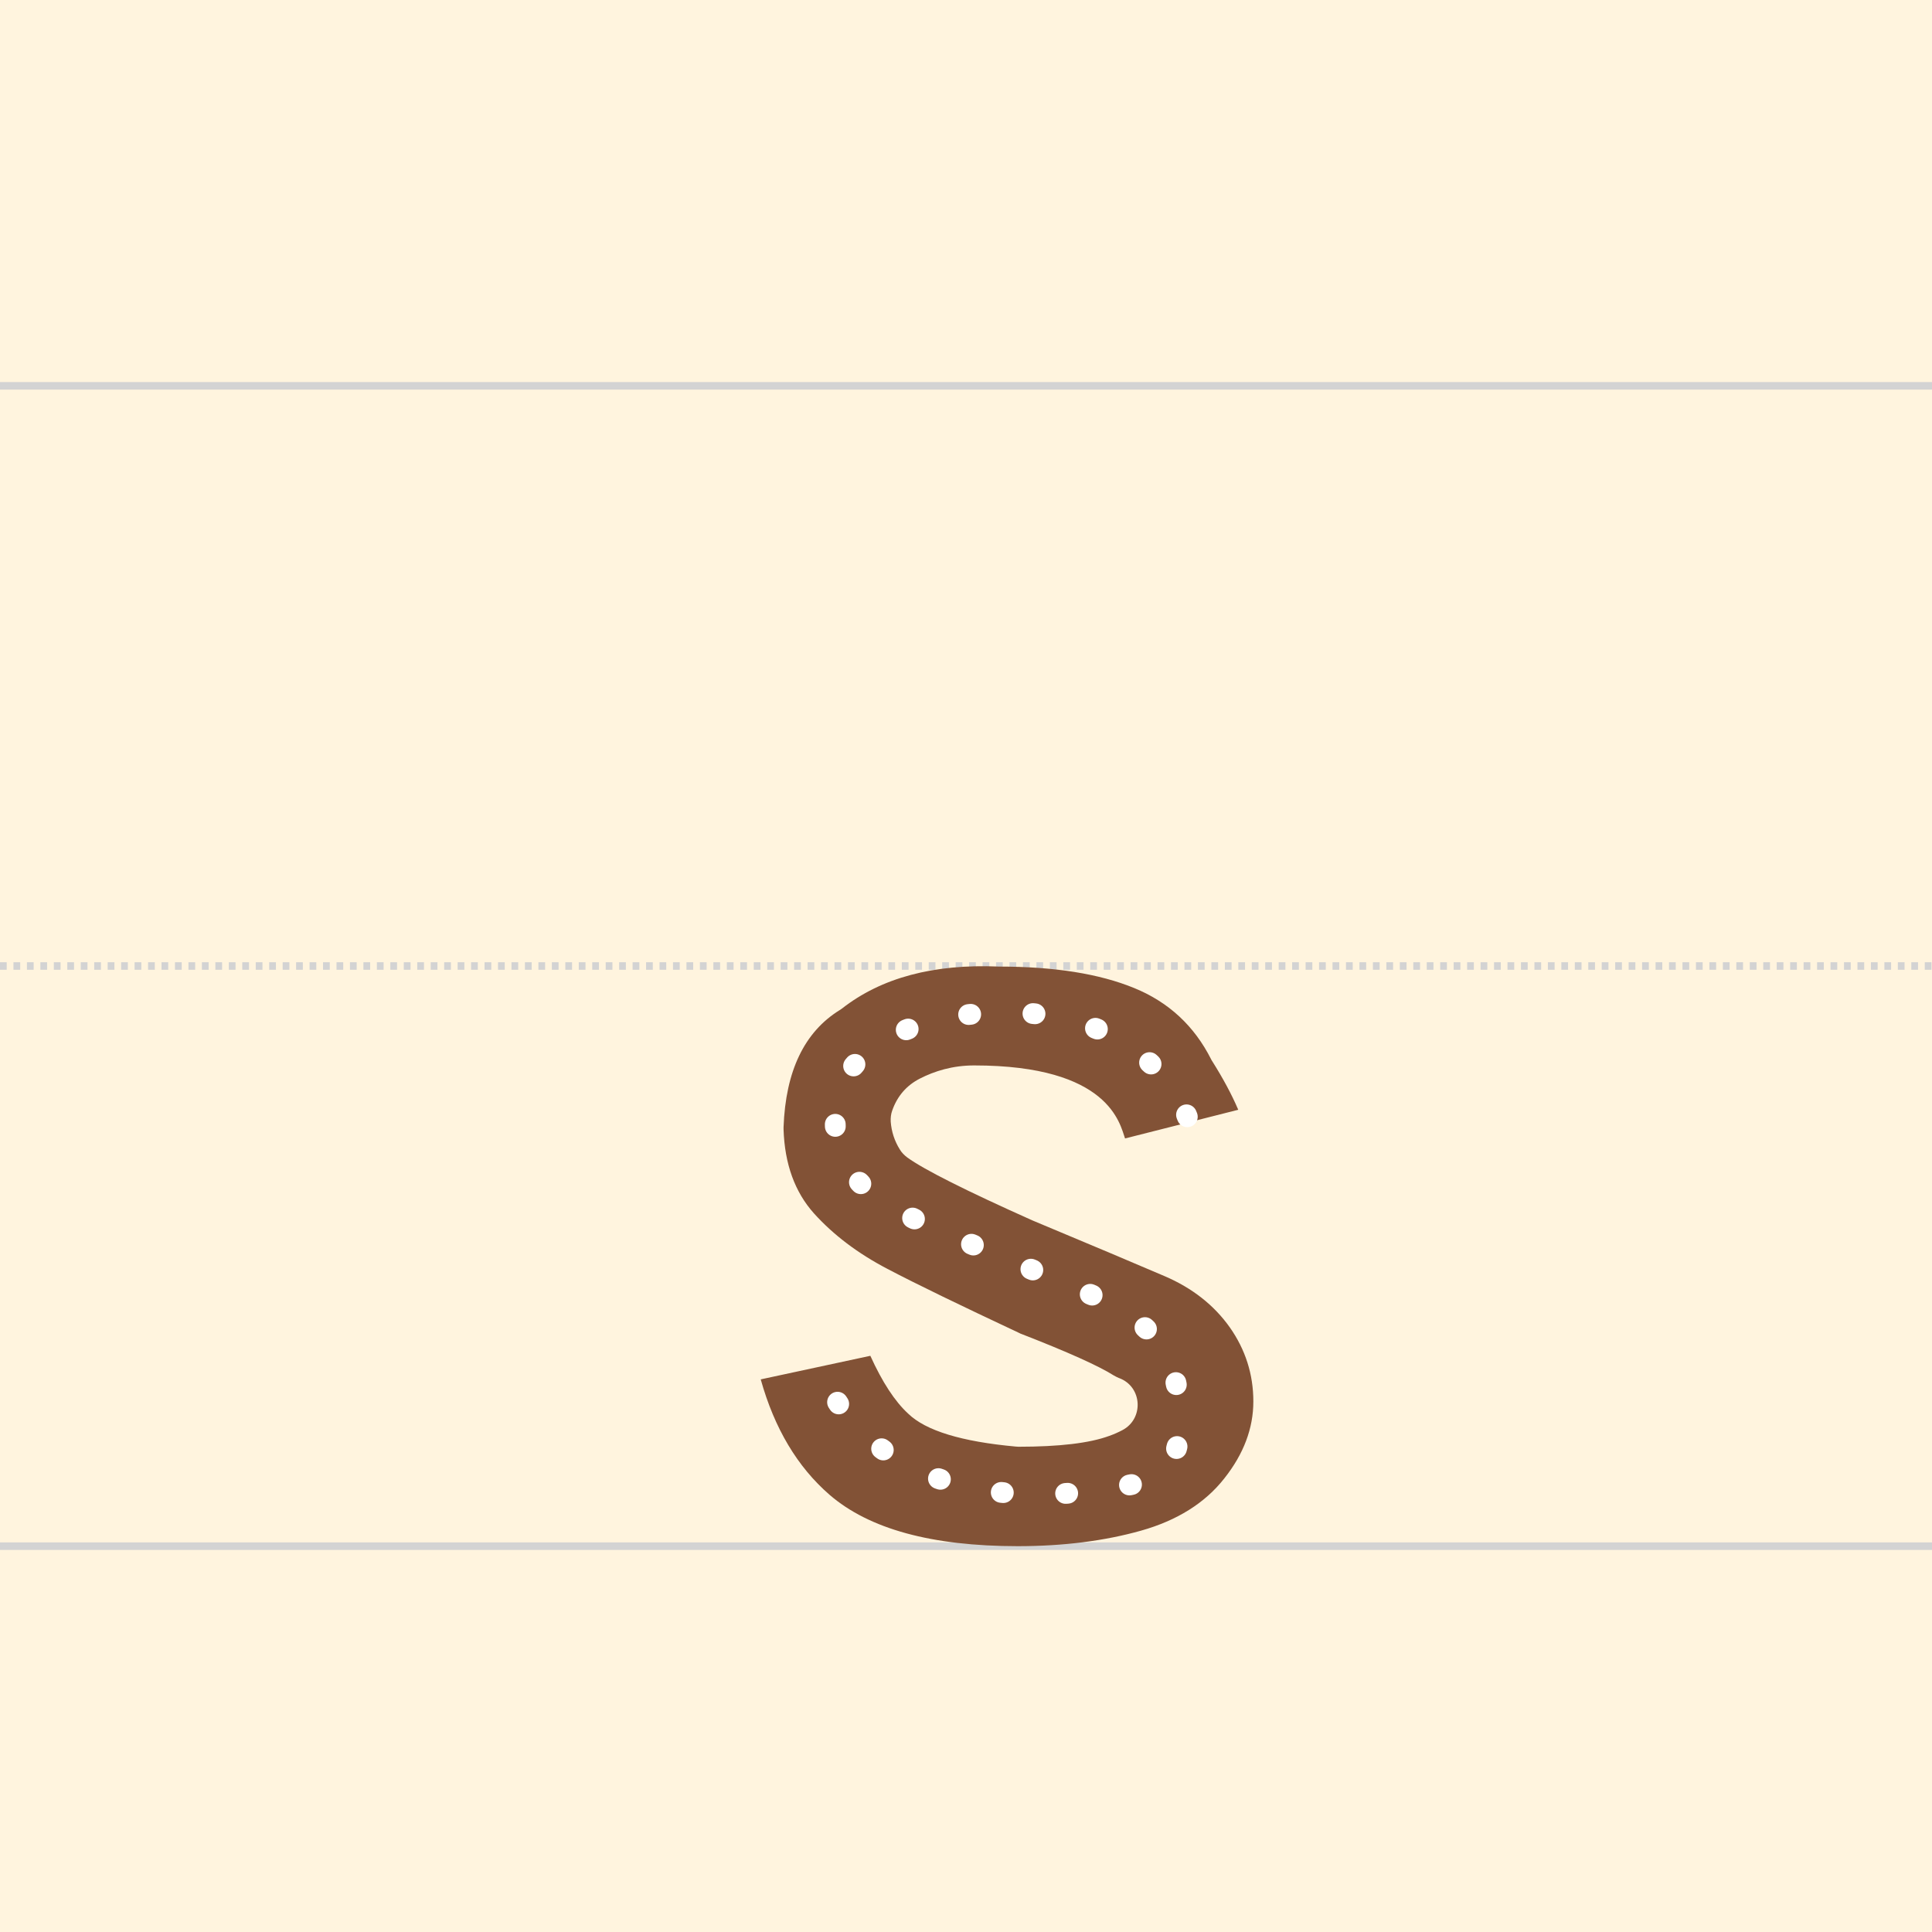 <?xml version="1.0" encoding="utf-8"?>
<!-- Generator: Adobe Illustrator 26.5.3, SVG Export Plug-In . SVG Version: 6.00 Build 0)  -->
<svg version="1.1" xmlns="http://www.w3.org/2000/svg" xmlns:xlink="http://www.w3.org/1999/xlink" x="0px" y="0px"
	 viewBox="0 0 1024 1024" style="enable-background:new 0 0 1024 1024;" xml:space="preserve">
<style type="text/css">
	.st0{fill:#FFF4DE;}
	.st1{fill:none;stroke:#D3D3D3;stroke-width:4;stroke-miterlimit:16;stroke-dasharray:3.567,3.567;}
	.st2{fill:none;stroke:#D3D3D3;stroke-width:4;stroke-miterlimit:16;}
	.st3{fill:#825236;}
	.st4{fill:none;stroke:#FFFFFF;stroke-width:11.018;stroke-linecap:round;stroke-linejoin:round;stroke-dasharray:1.102,33.055;}
</style>
<g id="圖層_3">
	<rect class="st0" width="1024" height="1024"/>
</g>
<g id="Grid">
	<g>
		<line class="st1" x1="0" y1="512" x2="1024" y2="512"/>
		<line class="st2" x1="0" y1="204.5" x2="1024" y2="204.5"/>
		<line class="st2" x1="0" y1="819.5" x2="1024" y2="819.5"/>
	</g>
</g>
<g id="s">
	<path class="st3" d="M516.3,564.7c-11.4,0-21,3-28.8,7c-7,3.6-11.9,9.2-14.6,16.9c-0.7,1.9-0.9,3.9-0.8,5.9
		c0.4,5.3,2,10.2,4.8,14.7c1,1.7,2.4,3.1,4,4.3c9,6.5,31.1,17.6,66.2,33.3c32.1,13.4,55.5,23.3,70.2,29.6
		c14.7,6.3,26.2,15.4,34.5,27.1c8.3,11.8,12.5,24.9,12.5,39.3c0,14.2-5.1,27.8-15.4,40.8c-10.2,13-25,22.3-44.2,27.7
		c-19.2,5.4-41,8.2-65.3,8.2c-45.5,0-78.8-9.1-99.8-27.3c-16.9-14.7-29.1-35-36.4-61.1l58.1-12.5c6.3,13.9,13,24.2,20.1,30.7
		c9.3,9,28.3,14.8,56.9,17.4c0.5,0,1,0.1,1.5,0.1c21.6,0,37.6-1.9,48-5.7c2.6-0.9,5-2,7.1-3.1c11.4-6,10.6-22.8-1.5-27.5
		c-0.1,0-0.2-0.1-0.3-0.1c-1-0.4-1.9-0.9-2.8-1.4c-7.9-5-24.3-12.4-49-22c-0.3-0.1-0.6-0.2-0.9-0.4c-31.1-14.6-54.5-25.9-70.1-34.1
		c-15.7-8.2-28.6-18-38.9-29.4c-10.1-11.3-15.5-26.1-16.1-44.5c0-0.4,0-0.8,0-1.2c1.1-29.7,11-50.4,29.7-62c0.4-0.3,0.8-0.5,1.2-0.8
		c20.9-16.4,48.7-23.8,83.3-22.3c29.3,0,53.2,3.8,71.7,11.4c18.3,7.5,31.8,20.1,40.7,37.7c0.2,0.4,0.4,0.8,0.7,1.2
		c5.6,8.9,10.2,17.4,13.7,25.6l-60,15.2C593.6,595.9,588.2,564.7,516.3,564.7z"/>
	<path class="st4" d="M629.3,591.9c-2.8-7.3-23.6-55.3-95.5-55.3c-62.4,0-83.7,28.5-86.7,36.8c-19.4,53.7,29.8,69.1,65,84.9
		c32.1,13.4,55.5,23.3,70.2,29.6c14.7,6.3,26.2,15.4,34.5,27.1c8.3,11.8,17.7,64.2-9.1,70.2c-123.3,27.4-165.3-34.8-172.7-60.9"/>
</g>
</svg>
